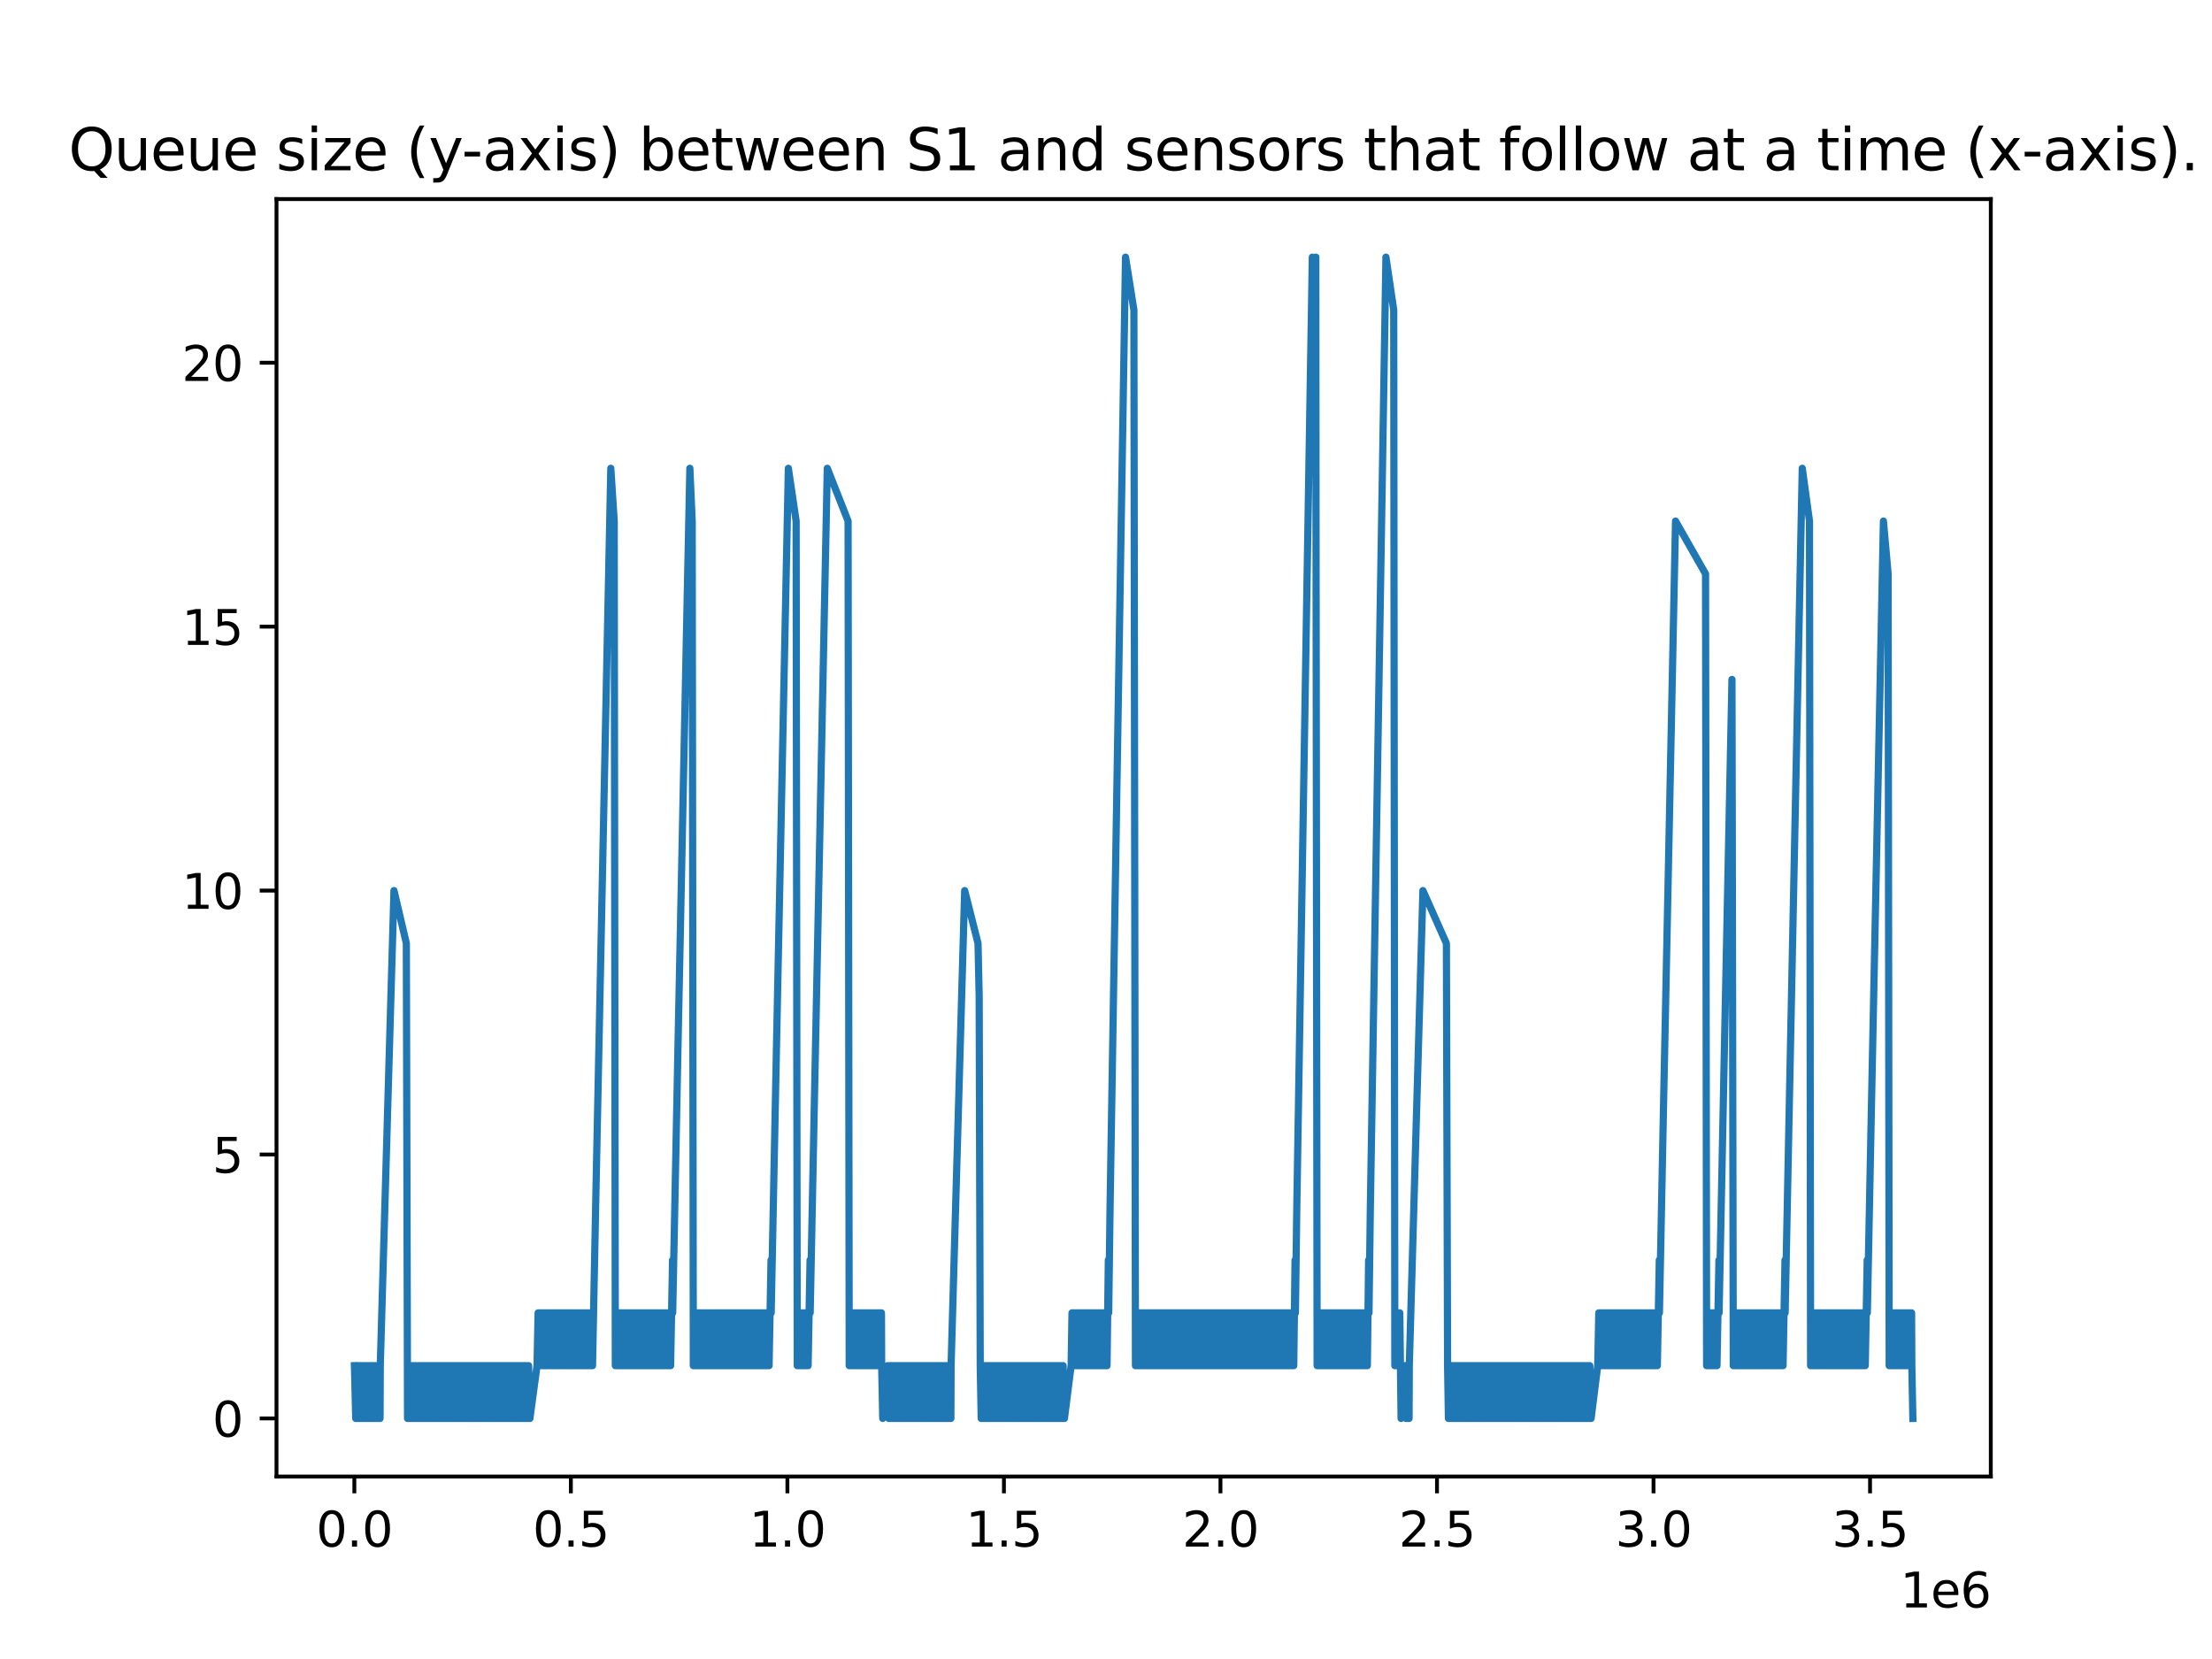 <?xml version="1.0" encoding="utf-8" standalone="no"?>
<!DOCTYPE svg PUBLIC "-//W3C//DTD SVG 1.1//EN"
  "http://www.w3.org/Graphics/SVG/1.1/DTD/svg11.dtd">
<svg xmlns:xlink="http://www.w3.org/1999/xlink" width="460.8pt" height="345.6pt" viewBox="0 0 460.8 345.6" xmlns="http://www.w3.org/2000/svg" version="1.1">
 <defs>
  <style type="text/css">*{stroke-linejoin: round; stroke-linecap: butt}</style>
 </defs>
 <g id="figure_1">
  <g id="patch_1">
   <path d="M 0 345.6 
L 460.8 345.6 
L 460.8 0 
L 0 0 
z
" style="fill: #ffffff"/>
  </g>
  <g id="axes_1">
   <g id="patch_2">
    <path d="M 57.6 307.584 
L 414.72 307.584 
L 414.72 41.472 
L 57.6 41.472 
z
" style="fill: #ffffff"/>
   </g>
   <g id="matplotlib.axis_1">
    <g id="xtick_1">
     <g id="line2d_1">
      <defs>
       <path id="md2b2a0dd90" d="M 0 0 
L 0 3.5 
" style="stroke: #000000; stroke-width: 0.8"/>
      </defs>
      <g>
       <use xlink:href="#md2b2a0dd90" x="73.817" y="307.584" style="stroke: #000000; stroke-width: 0.8"/>
      </g>
     </g>
     <g id="text_1">
      <!-- 0.0 -->
      <g transform="translate(65.866 322.182) scale(0.1 -0.1)">
       <defs>
        <path id="DejaVuSans-30" d="M 2034 4250 
Q 1547 4250 1301 3770 
Q 1056 3291 1056 2328 
Q 1056 1369 1301 889 
Q 1547 409 2034 409 
Q 2525 409 2770 889 
Q 3016 1369 3016 2328 
Q 3016 3291 2770 3770 
Q 2525 4250 2034 4250 
z
M 2034 4750 
Q 2819 4750 3233 4129 
Q 3647 3509 3647 2328 
Q 3647 1150 3233 529 
Q 2819 -91 2034 -91 
Q 1250 -91 836 529 
Q 422 1150 422 2328 
Q 422 3509 836 4129 
Q 1250 4750 2034 4750 
z
" transform="scale(0.016)"/>
        <path id="DejaVuSans-2e" d="M 684 794 
L 1344 794 
L 1344 0 
L 684 0 
L 684 794 
z
" transform="scale(0.016)"/>
       </defs>
       <use xlink:href="#DejaVuSans-30"/>
       <use xlink:href="#DejaVuSans-2e" x="63.623"/>
       <use xlink:href="#DejaVuSans-30" x="95.41"/>
      </g>
     </g>
    </g>
    <g id="xtick_2">
     <g id="line2d_2">
      <g>
       <use xlink:href="#md2b2a0dd90" x="118.924" y="307.584" style="stroke: #000000; stroke-width: 0.8"/>
      </g>
     </g>
     <g id="text_2">
      <!-- 0.5 -->
      <g transform="translate(110.973 322.182) scale(0.1 -0.1)">
       <defs>
        <path id="DejaVuSans-35" d="M 691 4666 
L 3169 4666 
L 3169 4134 
L 1269 4134 
L 1269 2991 
Q 1406 3038 1543 3061 
Q 1681 3084 1819 3084 
Q 2600 3084 3056 2656 
Q 3513 2228 3513 1497 
Q 3513 744 3044 326 
Q 2575 -91 1722 -91 
Q 1428 -91 1123 -41 
Q 819 9 494 109 
L 494 744 
Q 775 591 1075 516 
Q 1375 441 1709 441 
Q 2250 441 2565 725 
Q 2881 1009 2881 1497 
Q 2881 1984 2565 2268 
Q 2250 2553 1709 2553 
Q 1456 2553 1204 2497 
Q 953 2441 691 2322 
L 691 4666 
z
" transform="scale(0.016)"/>
       </defs>
       <use xlink:href="#DejaVuSans-30"/>
       <use xlink:href="#DejaVuSans-2e" x="63.623"/>
       <use xlink:href="#DejaVuSans-35" x="95.41"/>
      </g>
     </g>
    </g>
    <g id="xtick_3">
     <g id="line2d_3">
      <g>
       <use xlink:href="#md2b2a0dd90" x="164.031" y="307.584" style="stroke: #000000; stroke-width: 0.8"/>
      </g>
     </g>
     <g id="text_3">
      <!-- 1.0 -->
      <g transform="translate(156.079 322.182) scale(0.1 -0.1)">
       <defs>
        <path id="DejaVuSans-31" d="M 794 531 
L 1825 531 
L 1825 4091 
L 703 3866 
L 703 4441 
L 1819 4666 
L 2450 4666 
L 2450 531 
L 3481 531 
L 3481 0 
L 794 0 
L 794 531 
z
" transform="scale(0.016)"/>
       </defs>
       <use xlink:href="#DejaVuSans-31"/>
       <use xlink:href="#DejaVuSans-2e" x="63.623"/>
       <use xlink:href="#DejaVuSans-30" x="95.41"/>
      </g>
     </g>
    </g>
    <g id="xtick_4">
     <g id="line2d_4">
      <g>
       <use xlink:href="#md2b2a0dd90" x="209.138" y="307.584" style="stroke: #000000; stroke-width: 0.8"/>
      </g>
     </g>
     <g id="text_4">
      <!-- 1.5 -->
      <g transform="translate(201.186 322.182) scale(0.1 -0.1)">
       <use xlink:href="#DejaVuSans-31"/>
       <use xlink:href="#DejaVuSans-2e" x="63.623"/>
       <use xlink:href="#DejaVuSans-35" x="95.41"/>
      </g>
     </g>
    </g>
    <g id="xtick_5">
     <g id="line2d_5">
      <g>
       <use xlink:href="#md2b2a0dd90" x="254.245" y="307.584" style="stroke: #000000; stroke-width: 0.8"/>
      </g>
     </g>
     <g id="text_5">
      <!-- 2.0 -->
      <g transform="translate(246.293 322.182) scale(0.1 -0.1)">
       <defs>
        <path id="DejaVuSans-32" d="M 1228 531 
L 3431 531 
L 3431 0 
L 469 0 
L 469 531 
Q 828 903 1448 1529 
Q 2069 2156 2228 2338 
Q 2531 2678 2651 2914 
Q 2772 3150 2772 3378 
Q 2772 3750 2511 3984 
Q 2250 4219 1831 4219 
Q 1534 4219 1204 4116 
Q 875 4013 500 3803 
L 500 4441 
Q 881 4594 1212 4672 
Q 1544 4750 1819 4750 
Q 2544 4750 2975 4387 
Q 3406 4025 3406 3419 
Q 3406 3131 3298 2873 
Q 3191 2616 2906 2266 
Q 2828 2175 2409 1742 
Q 1991 1309 1228 531 
z
" transform="scale(0.016)"/>
       </defs>
       <use xlink:href="#DejaVuSans-32"/>
       <use xlink:href="#DejaVuSans-2e" x="63.623"/>
       <use xlink:href="#DejaVuSans-30" x="95.41"/>
      </g>
     </g>
    </g>
    <g id="xtick_6">
     <g id="line2d_6">
      <g>
       <use xlink:href="#md2b2a0dd90" x="299.351" y="307.584" style="stroke: #000000; stroke-width: 0.8"/>
      </g>
     </g>
     <g id="text_6">
      <!-- 2.5 -->
      <g transform="translate(291.4 322.182) scale(0.1 -0.1)">
       <use xlink:href="#DejaVuSans-32"/>
       <use xlink:href="#DejaVuSans-2e" x="63.623"/>
       <use xlink:href="#DejaVuSans-35" x="95.41"/>
      </g>
     </g>
    </g>
    <g id="xtick_7">
     <g id="line2d_7">
      <g>
       <use xlink:href="#md2b2a0dd90" x="344.458" y="307.584" style="stroke: #000000; stroke-width: 0.8"/>
      </g>
     </g>
     <g id="text_7">
      <!-- 3.0 -->
      <g transform="translate(336.507 322.182) scale(0.1 -0.1)">
       <defs>
        <path id="DejaVuSans-33" d="M 2597 2516 
Q 3050 2419 3304 2112 
Q 3559 1806 3559 1356 
Q 3559 666 3084 287 
Q 2609 -91 1734 -91 
Q 1441 -91 1130 -33 
Q 819 25 488 141 
L 488 750 
Q 750 597 1062 519 
Q 1375 441 1716 441 
Q 2309 441 2620 675 
Q 2931 909 2931 1356 
Q 2931 1769 2642 2001 
Q 2353 2234 1838 2234 
L 1294 2234 
L 1294 2753 
L 1863 2753 
Q 2328 2753 2575 2939 
Q 2822 3125 2822 3475 
Q 2822 3834 2567 4026 
Q 2313 4219 1838 4219 
Q 1578 4219 1281 4162 
Q 984 4106 628 3988 
L 628 4550 
Q 988 4650 1302 4700 
Q 1616 4750 1894 4750 
Q 2613 4750 3031 4423 
Q 3450 4097 3450 3541 
Q 3450 3153 3228 2886 
Q 3006 2619 2597 2516 
z
" transform="scale(0.016)"/>
       </defs>
       <use xlink:href="#DejaVuSans-33"/>
       <use xlink:href="#DejaVuSans-2e" x="63.623"/>
       <use xlink:href="#DejaVuSans-30" x="95.41"/>
      </g>
     </g>
    </g>
    <g id="xtick_8">
     <g id="line2d_8">
      <g>
       <use xlink:href="#md2b2a0dd90" x="389.565" y="307.584" style="stroke: #000000; stroke-width: 0.8"/>
      </g>
     </g>
     <g id="text_8">
      <!-- 3.5 -->
      <g transform="translate(381.614 322.182) scale(0.1 -0.1)">
       <use xlink:href="#DejaVuSans-33"/>
       <use xlink:href="#DejaVuSans-2e" x="63.623"/>
       <use xlink:href="#DejaVuSans-35" x="95.41"/>
      </g>
     </g>
    </g>
    <g id="text_9">
     <!-- 1e6 -->
     <g transform="translate(395.842 334.861) scale(0.1 -0.1)">
      <defs>
       <path id="DejaVuSans-65" d="M 3597 1894 
L 3597 1613 
L 953 1613 
Q 991 1019 1311 708 
Q 1631 397 2203 397 
Q 2534 397 2845 478 
Q 3156 559 3463 722 
L 3463 178 
Q 3153 47 2828 -22 
Q 2503 -91 2169 -91 
Q 1331 -91 842 396 
Q 353 884 353 1716 
Q 353 2575 817 3079 
Q 1281 3584 2069 3584 
Q 2775 3584 3186 3129 
Q 3597 2675 3597 1894 
z
M 3022 2063 
Q 3016 2534 2758 2815 
Q 2500 3097 2075 3097 
Q 1594 3097 1305 2825 
Q 1016 2553 972 2059 
L 3022 2063 
z
" transform="scale(0.016)"/>
       <path id="DejaVuSans-36" d="M 2113 2584 
Q 1688 2584 1439 2293 
Q 1191 2003 1191 1497 
Q 1191 994 1439 701 
Q 1688 409 2113 409 
Q 2538 409 2786 701 
Q 3034 994 3034 1497 
Q 3034 2003 2786 2293 
Q 2538 2584 2113 2584 
z
M 3366 4563 
L 3366 3988 
Q 3128 4100 2886 4159 
Q 2644 4219 2406 4219 
Q 1781 4219 1451 3797 
Q 1122 3375 1075 2522 
Q 1259 2794 1537 2939 
Q 1816 3084 2150 3084 
Q 2853 3084 3261 2657 
Q 3669 2231 3669 1497 
Q 3669 778 3244 343 
Q 2819 -91 2113 -91 
Q 1303 -91 875 529 
Q 447 1150 447 2328 
Q 447 3434 972 4092 
Q 1497 4750 2381 4750 
Q 2619 4750 2861 4703 
Q 3103 4656 3366 4563 
z
" transform="scale(0.016)"/>
      </defs>
      <use xlink:href="#DejaVuSans-31"/>
      <use xlink:href="#DejaVuSans-65" x="63.623"/>
      <use xlink:href="#DejaVuSans-36" x="125.146"/>
     </g>
    </g>
   </g>
   <g id="matplotlib.axis_2">
    <g id="ytick_1">
     <g id="line2d_9">
      <defs>
       <path id="m5fa56cf747" d="M 0 0 
L -3.5 0 
" style="stroke: #000000; stroke-width: 0.8"/>
      </defs>
      <g>
       <use xlink:href="#m5fa56cf747" x="57.6" y="295.488" style="stroke: #000000; stroke-width: 0.8"/>
      </g>
     </g>
     <g id="text_10">
      <!-- 0 -->
      <g transform="translate(44.237 299.287) scale(0.1 -0.1)">
       <use xlink:href="#DejaVuSans-30"/>
      </g>
     </g>
    </g>
    <g id="ytick_2">
     <g id="line2d_10">
      <g>
       <use xlink:href="#m5fa56cf747" x="57.6" y="240.506" style="stroke: #000000; stroke-width: 0.8"/>
      </g>
     </g>
     <g id="text_11">
      <!-- 5 -->
      <g transform="translate(44.237 244.305) scale(0.1 -0.1)">
       <use xlink:href="#DejaVuSans-35"/>
      </g>
     </g>
    </g>
    <g id="ytick_3">
     <g id="line2d_11">
      <g>
       <use xlink:href="#m5fa56cf747" x="57.6" y="185.524" style="stroke: #000000; stroke-width: 0.8"/>
      </g>
     </g>
     <g id="text_12">
      <!-- 10 -->
      <g transform="translate(37.875 189.324) scale(0.1 -0.1)">
       <use xlink:href="#DejaVuSans-31"/>
       <use xlink:href="#DejaVuSans-30" x="63.623"/>
      </g>
     </g>
    </g>
    <g id="ytick_4">
     <g id="line2d_12">
      <g>
       <use xlink:href="#m5fa56cf747" x="57.6" y="130.543" style="stroke: #000000; stroke-width: 0.8"/>
      </g>
     </g>
     <g id="text_13">
      <!-- 15 -->
      <g transform="translate(37.875 134.342) scale(0.1 -0.1)">
       <use xlink:href="#DejaVuSans-31"/>
       <use xlink:href="#DejaVuSans-35" x="63.623"/>
      </g>
     </g>
    </g>
    <g id="ytick_5">
     <g id="line2d_13">
      <g>
       <use xlink:href="#m5fa56cf747" x="57.6" y="75.561" style="stroke: #000000; stroke-width: 0.8"/>
      </g>
     </g>
     <g id="text_14">
      <!-- 20 -->
      <g transform="translate(37.875 79.36) scale(0.1 -0.1)">
       <use xlink:href="#DejaVuSans-32"/>
       <use xlink:href="#DejaVuSans-30" x="63.623"/>
      </g>
     </g>
    </g>
   </g>
   <g id="line2d_14">
    <path d="M 73.833 284.492 
L 74.103 295.488 
L 74.148 284.492 
L 74.418 295.488 
L 74.462 284.492 
L 74.732 295.488 
L 74.777 284.492 
L 75.047 295.488 
L 75.098 284.492 
L 75.368 295.488 
L 75.412 284.492 
L 75.683 295.488 
L 75.726 284.492 
L 75.996 295.488 
L 76.039 284.492 
L 76.31 295.488 
L 76.36 284.492 
L 76.63 295.488 
L 76.678 284.492 
L 76.949 295.488 
L 76.994 284.492 
L 77.264 295.488 
L 77.31 284.492 
L 77.581 295.488 
L 77.63 284.492 
L 77.9 295.488 
L 77.948 284.492 
L 78.219 295.488 
L 78.269 284.492 
L 78.539 295.488 
L 78.58 284.492 
L 78.85 295.488 
L 78.899 284.492 
L 79.169 295.488 
L 79.218 284.492 
L 82.072 185.524 
L 84.649 196.521 
L 84.897 295.488 
L 84.9 284.492 
L 85.171 295.488 
L 85.209 284.492 
L 85.478 295.488 
L 85.524 284.492 
L 85.794 295.488 
L 85.836 284.492 
L 86.106 295.488 
L 86.154 284.492 
L 86.424 295.488 
L 86.468 284.492 
L 86.739 295.488 
L 86.784 284.492 
L 87.054 295.488 
L 87.104 284.492 
L 87.374 295.488 
L 87.414 284.492 
L 87.685 295.488 
L 87.73 284.492 
L 88.001 295.488 
L 88.04 284.492 
L 88.309 295.488 
L 88.353 284.492 
L 88.623 295.488 
L 88.673 284.492 
L 88.944 295.488 
L 88.984 284.492 
L 89.254 295.488 
L 89.294 284.492 
L 89.565 295.488 
L 89.615 284.492 
L 89.885 295.488 
L 89.934 284.492 
L 90.205 295.488 
L 90.254 284.492 
L 90.525 295.488 
L 90.563 284.492 
L 90.833 295.488 
L 90.886 284.492 
L 91.156 295.488 
L 91.2 284.492 
L 91.47 295.488 
L 91.523 284.492 
L 91.793 295.488 
L 91.837 284.492 
L 92.107 295.488 
L 92.149 284.492 
L 92.419 295.488 
L 92.459 284.492 
L 92.73 295.488 
L 92.773 284.492 
L 93.044 295.488 
L 93.088 284.492 
L 93.359 295.488 
L 93.398 284.492 
L 93.669 295.488 
L 93.713 284.492 
L 93.984 295.488 
L 94.032 284.492 
L 94.302 295.488 
L 94.35 284.492 
L 94.621 295.488 
L 94.663 284.492 
L 94.934 295.488 
L 94.978 284.492 
L 95.248 295.488 
L 95.293 284.492 
L 95.562 295.488 
L 95.611 284.492 
L 95.881 295.488 
L 95.924 284.492 
L 96.194 295.488 
L 96.242 284.492 
L 96.512 295.488 
L 96.561 284.492 
L 96.832 295.488 
L 96.871 284.492 
L 97.142 295.488 
L 97.185 284.492 
L 97.455 295.488 
L 97.499 284.492 
L 97.77 295.488 
L 97.808 284.492 
L 98.079 295.488 
L 98.13 284.492 
L 98.401 295.488 
L 98.438 284.492 
L 98.708 295.488 
L 98.761 284.492 
L 99.031 295.488 
L 99.084 284.492 
L 99.353 295.488 
L 99.404 284.492 
L 99.674 295.488 
L 99.725 284.492 
L 99.996 295.488 
L 100.039 284.492 
L 100.31 295.488 
L 100.355 284.492 
L 100.625 295.488 
L 100.675 284.492 
L 100.946 295.488 
L 100.992 284.492 
L 101.263 295.488 
L 101.306 284.492 
L 101.577 295.488 
L 101.617 284.492 
L 101.887 295.488 
L 101.932 284.492 
L 102.201 295.488 
L 102.247 284.492 
L 102.518 295.488 
L 102.561 284.492 
L 102.832 295.488 
L 102.878 284.492 
L 103.149 295.488 
L 103.194 284.492 
L 103.463 295.488 
L 103.51 284.492 
L 103.781 295.488 
L 103.826 284.492 
L 104.097 295.488 
L 104.145 284.492 
L 104.415 295.488 
L 104.46 284.492 
L 104.731 295.488 
L 104.771 284.492 
L 105.04 295.488 
L 105.088 284.492 
L 105.359 295.488 
L 105.406 284.492 
L 105.675 295.488 
L 105.719 284.492 
L 105.989 295.488 
L 106.026 284.492 
L 106.297 295.488 
L 106.345 284.492 
L 106.615 295.488 
L 106.657 284.492 
L 106.927 295.488 
L 106.972 284.492 
L 107.242 295.488 
L 107.291 284.492 
L 107.561 295.488 
L 107.605 284.492 
L 107.876 295.488 
L 107.924 284.492 
L 108.194 295.488 
L 108.236 284.492 
L 108.506 295.488 
L 108.548 284.492 
L 108.818 295.488 
L 108.858 284.492 
L 109.129 295.488 
L 109.173 284.492 
L 109.444 295.488 
L 109.486 284.492 
L 109.757 295.488 
L 109.801 284.492 
L 110.072 295.488 
L 110.119 284.492 
L 110.389 295.488 
L 111.872 284.492 
L 112.098 273.495 
L 112.142 284.492 
L 112.317 273.495 
L 112.368 284.492 
L 112.541 273.495 
L 112.588 284.492 
L 112.764 273.495 
L 112.811 284.492 
L 112.992 273.495 
L 113.035 284.492 
L 113.219 273.495 
L 113.262 284.492 
L 113.442 273.495 
L 113.489 284.492 
L 113.669 273.495 
L 113.713 284.492 
L 113.893 273.495 
L 113.94 284.492 
L 114.119 273.495 
L 114.164 284.492 
L 114.346 273.495 
L 114.388 284.492 
L 114.571 273.495 
L 114.616 284.492 
L 114.802 273.495 
L 114.841 284.492 
L 115.028 273.495 
L 115.072 284.492 
L 115.253 273.495 
L 115.299 284.492 
L 115.479 273.495 
L 115.524 284.492 
L 115.699 273.495 
L 115.749 284.492 
L 115.928 273.495 
L 115.97 284.492 
L 116.15 273.495 
L 116.198 284.492 
L 116.382 273.495 
L 116.421 284.492 
L 116.607 273.495 
L 116.653 284.492 
L 116.833 273.495 
L 116.877 284.492 
L 117.059 273.495 
L 117.103 284.492 
L 117.282 273.495 
L 117.329 284.492 
L 117.51 273.495 
L 117.552 284.492 
L 117.738 273.495 
L 117.779 284.492 
L 117.964 273.495 
L 118.009 284.492 
L 118.188 273.495 
L 118.235 284.492 
L 118.411 273.495 
L 118.459 284.492 
L 118.633 273.495 
L 118.682 284.492 
L 118.859 273.495 
L 118.903 284.492 
L 119.087 273.495 
L 119.13 284.492 
L 119.312 273.495 
L 119.358 284.492 
L 119.538 273.495 
L 119.582 284.492 
L 119.768 273.495 
L 119.808 284.492 
L 119.992 273.495 
L 120.038 284.492 
L 120.221 273.495 
L 120.263 284.492 
L 120.447 273.495 
L 120.492 284.492 
L 120.674 273.495 
L 120.717 284.492 
L 120.899 273.495 
L 120.944 284.492 
L 121.122 273.495 
L 121.169 284.492 
L 121.349 273.495 
L 121.392 284.492 
L 121.571 273.495 
L 121.62 284.492 
L 121.799 273.495 
L 121.842 284.492 
L 122.03 273.495 
L 122.07 284.492 
L 122.256 273.495 
L 122.301 284.492 
L 122.482 273.495 
L 122.526 284.492 
L 122.71 273.495 
L 122.753 284.492 
L 122.941 273.495 
L 122.98 284.492 
L 123.163 273.495 
L 123.211 284.492 
L 123.393 273.495 
L 123.434 284.492 
L 124.079 251.503 
L 127.242 97.553 
L 127.95 108.55 
L 128.183 284.492 
L 128.357 273.495 
L 128.408 284.492 
L 128.582 273.495 
L 128.628 284.492 
L 128.808 273.495 
L 128.853 284.492 
L 129.04 273.495 
L 129.079 284.492 
L 129.269 273.495 
L 129.311 284.492 
L 129.498 273.495 
L 129.54 284.492 
L 129.721 273.495 
L 129.769 284.492 
L 129.944 273.495 
L 129.992 284.492 
L 130.17 273.495 
L 130.214 284.492 
L 130.39 273.495 
L 130.44 284.492 
L 130.615 273.495 
L 130.661 284.492 
L 130.846 273.495 
L 130.886 284.492 
L 131.07 273.495 
L 131.117 284.492 
L 131.296 273.495 
L 131.34 284.492 
L 131.522 273.495 
L 131.567 284.492 
L 131.748 273.495 
L 131.792 284.492 
L 131.973 273.495 
L 132.019 284.492 
L 132.2 273.495 
L 132.243 284.492 
L 132.425 273.495 
L 132.471 284.492 
L 132.651 273.495 
L 132.695 284.492 
L 132.878 273.495 
L 132.922 284.492 
L 133.107 273.495 
L 133.148 284.492 
L 133.337 273.495 
L 133.377 284.492 
L 133.565 273.495 
L 133.607 284.492 
L 133.785 273.495 
L 133.836 284.492 
L 134.007 273.495 
L 134.056 284.492 
L 134.238 273.495 
L 134.278 284.492 
L 134.464 273.495 
L 134.509 284.492 
L 134.694 273.495 
L 134.735 284.492 
L 134.915 273.495 
L 134.963 284.492 
L 135.145 273.495 
L 135.185 284.492 
L 135.369 273.495 
L 135.415 284.492 
L 135.596 273.495 
L 135.64 284.492 
L 135.819 273.495 
L 135.866 284.492 
L 136.047 273.495 
L 136.09 284.492 
L 136.276 273.495 
L 136.317 284.492 
L 136.505 273.495 
L 136.547 284.492 
L 136.736 273.495 
L 136.776 284.492 
L 136.96 273.495 
L 137.006 284.492 
L 137.184 273.495 
L 137.23 284.492 
L 137.409 273.495 
L 137.455 284.492 
L 137.635 273.495 
L 137.68 284.492 
L 137.863 273.495 
L 137.905 284.492 
L 138.086 273.495 
L 138.133 284.492 
L 138.313 273.495 
L 138.356 284.492 
L 138.54 273.495 
L 138.583 284.492 
L 138.759 273.495 
L 138.811 284.492 
L 138.98 273.495 
L 139.03 284.492 
L 139.205 273.495 
L 139.249 284.492 
L 139.429 273.495 
L 139.476 284.492 
L 139.653 273.495 
L 139.7 284.492 
L 140.105 262.499 
L 140.133 273.495 
L 141.226 218.513 
L 143.71 97.553 
L 144.198 108.55 
L 144.43 284.492 
L 144.622 273.495 
L 144.67 284.492 
L 144.848 273.495 
L 144.893 284.492 
L 145.073 273.495 
L 145.119 284.492 
L 145.294 273.495 
L 145.342 284.492 
L 145.518 273.495 
L 145.564 284.492 
L 145.747 273.495 
L 145.789 284.492 
L 145.972 273.495 
L 146.018 284.492 
L 146.192 273.495 
L 146.243 284.492 
L 146.413 273.495 
L 146.463 284.492 
L 146.64 273.495 
L 146.684 284.492 
L 146.865 273.495 
L 146.91 284.492 
L 147.088 273.495 
L 147.136 284.492 
L 147.313 273.495 
L 147.359 284.492 
L 147.537 273.495 
L 147.583 284.492 
L 147.762 273.495 
L 147.808 284.492 
L 147.986 273.495 
L 148.033 284.492 
L 148.211 273.495 
L 148.256 284.492 
L 148.433 273.495 
L 148.481 284.492 
L 148.663 273.495 
L 148.704 284.492 
L 148.892 273.495 
L 148.934 284.492 
L 149.117 273.495 
L 149.162 284.492 
L 149.341 273.495 
L 149.387 284.492 
L 149.568 273.495 
L 149.611 284.492 
L 149.798 273.495 
L 149.839 284.492 
L 150.023 273.495 
L 150.069 284.492 
L 150.249 273.495 
L 150.293 284.492 
L 150.477 273.495 
L 150.52 284.492 
L 150.703 273.495 
L 150.748 284.492 
L 150.932 273.495 
L 150.974 284.492 
L 151.153 273.495 
L 151.203 284.492 
L 151.375 273.495 
L 151.423 284.492 
L 151.604 273.495 
L 151.645 284.492 
L 151.824 273.495 
L 151.874 284.492 
L 152.05 273.495 
L 152.095 284.492 
L 152.268 273.495 
L 152.32 284.492 
L 152.488 273.495 
L 152.539 284.492 
L 152.712 273.495 
L 152.759 284.492 
L 152.94 273.495 
L 152.983 284.492 
L 153.163 273.495 
L 153.21 284.492 
L 153.389 273.495 
L 153.433 284.492 
L 153.617 273.495 
L 153.659 284.492 
L 153.846 273.495 
L 153.887 284.492 
L 154.071 273.495 
L 154.117 284.492 
L 154.292 273.495 
L 154.342 284.492 
L 154.52 273.495 
L 154.563 284.492 
L 154.748 273.495 
L 154.79 284.492 
L 154.974 273.495 
L 155.019 284.492 
L 155.196 273.495 
L 155.244 284.492 
L 155.421 273.495 
L 155.466 284.492 
L 155.653 273.495 
L 155.692 284.492 
L 155.876 273.495 
L 155.924 284.492 
L 156.107 273.495 
L 156.146 284.492 
L 156.332 273.495 
L 156.377 284.492 
L 156.554 273.495 
L 156.603 284.492 
L 156.782 273.495 
L 156.825 284.492 
L 157.01 273.495 
L 157.053 284.492 
L 157.239 273.495 
L 157.28 284.492 
L 157.461 273.495 
L 157.509 284.492 
L 157.685 273.495 
L 157.731 284.492 
L 157.91 273.495 
L 157.955 284.492 
L 158.137 273.495 
L 158.181 284.492 
L 158.364 273.495 
L 158.407 284.492 
L 158.587 273.495 
L 158.634 284.492 
L 158.815 273.495 
L 158.857 284.492 
L 159.038 273.495 
L 159.086 284.492 
L 159.264 273.495 
L 159.308 284.492 
L 159.491 273.495 
L 159.535 284.492 
L 159.716 273.495 
L 159.76 284.492 
L 159.943 273.495 
L 159.986 284.492 
L 160.172 273.495 
L 160.214 284.492 
L 160.622 262.499 
L 160.649 273.495 
L 161.745 218.513 
L 164.23 97.553 
L 165.849 108.55 
L 166.082 284.492 
L 166.275 273.495 
L 166.321 284.492 
L 166.496 273.495 
L 166.545 284.492 
L 166.72 273.495 
L 166.766 284.492 
L 166.944 273.495 
L 166.991 284.492 
L 167.171 273.495 
L 167.214 284.492 
L 167.396 273.495 
L 167.442 284.492 
L 167.624 273.495 
L 167.667 284.492 
L 167.851 273.495 
L 167.895 284.492 
L 168.075 273.495 
L 168.121 284.492 
L 168.296 273.495 
L 168.346 284.492 
L 168.749 262.499 
L 168.774 273.495 
L 169.65 229.51 
L 172.339 97.553 
L 176.672 108.55 
L 176.905 284.492 
L 177.071 273.495 
L 177.109 284.492 
L 177.301 273.495 
L 177.34 284.492 
L 177.526 273.495 
L 177.57 284.492 
L 177.758 273.495 
L 177.797 284.492 
L 177.982 273.495 
L 178.029 284.492 
L 178.209 273.495 
L 178.251 284.492 
L 178.435 273.495 
L 178.48 284.492 
L 178.661 273.495 
L 178.705 284.492 
L 178.888 273.495 
L 178.931 284.492 
L 179.117 273.495 
L 179.159 284.492 
L 179.343 273.495 
L 179.387 284.492 
L 179.57 273.495 
L 179.614 284.492 
L 179.791 273.495 
L 179.841 284.492 
L 180.022 273.495 
L 180.062 284.492 
L 180.242 273.495 
L 180.293 284.492 
L 180.47 273.495 
L 180.513 284.492 
L 180.693 273.495 
L 180.74 284.492 
L 180.915 273.495 
L 180.963 284.492 
L 181.14 273.495 
L 181.186 284.492 
L 181.366 273.495 
L 181.411 284.492 
L 181.591 273.495 
L 181.636 284.492 
L 181.818 273.495 
L 181.862 284.492 
L 182.041 273.495 
L 182.087 284.492 
L 182.269 273.495 
L 182.312 284.492 
L 182.497 273.495 
L 182.538 284.492 
L 182.721 273.495 
L 182.768 284.492 
L 182.948 273.495 
L 182.992 284.492 
L 183.172 273.495 
L 183.219 284.492 
L 183.395 273.495 
L 183.442 284.492 
L 183.622 273.495 
L 183.666 284.492 
L 183.892 295.488 
L 184.876 284.492 
L 185.146 295.488 
L 185.186 284.492 
L 185.457 295.488 
L 185.505 284.492 
L 185.776 295.488 
L 185.821 284.492 
L 186.091 295.488 
L 186.133 284.492 
L 186.404 295.488 
L 186.451 284.492 
L 186.722 295.488 
L 186.769 284.492 
L 187.04 295.488 
L 187.081 284.492 
L 187.351 295.488 
L 187.389 284.492 
L 187.659 295.488 
L 187.701 284.492 
L 187.972 295.488 
L 188.018 284.492 
L 188.289 295.488 
L 188.337 284.492 
L 188.607 295.488 
L 188.651 284.492 
L 188.922 295.488 
L 188.977 284.492 
L 189.248 295.488 
L 189.294 284.492 
L 189.565 295.488 
L 189.605 284.492 
L 189.875 295.488 
L 189.925 284.492 
L 190.195 295.488 
L 190.236 284.492 
L 190.507 295.488 
L 190.556 284.492 
L 190.826 295.488 
L 190.868 284.492 
L 191.138 295.488 
L 191.185 284.492 
L 191.456 295.488 
L 191.503 284.492 
L 191.774 295.488 
L 191.823 284.492 
L 192.094 295.488 
L 192.143 284.492 
L 192.413 295.488 
L 192.457 284.492 
L 192.728 295.488 
L 192.771 284.492 
L 193.041 295.488 
L 193.085 284.492 
L 193.356 295.488 
L 193.393 284.492 
L 193.663 295.488 
L 193.703 284.492 
L 193.974 295.488 
L 194.014 284.492 
L 194.283 295.488 
L 194.335 284.492 
L 194.605 295.488 
L 194.654 284.492 
L 194.924 295.488 
L 194.968 284.492 
L 195.239 295.488 
L 195.285 284.492 
L 195.555 295.488 
L 195.609 284.492 
L 195.879 295.488 
L 195.927 284.492 
L 196.198 295.488 
L 196.238 284.492 
L 196.509 295.488 
L 196.549 284.492 
L 196.819 295.488 
L 196.864 284.492 
L 197.135 295.488 
L 197.177 284.492 
L 197.448 295.488 
L 197.498 284.492 
L 197.768 295.488 
L 197.814 284.492 
L 198.084 295.488 
L 198.127 284.492 
L 200.961 185.524 
L 203.74 196.521 
L 203.98 207.517 
L 204.2 284.492 
L 204.402 295.488 
L 204.439 284.492 
L 204.708 295.488 
L 204.759 284.492 
L 205.03 295.488 
L 205.077 284.492 
L 205.347 295.488 
L 205.389 284.492 
L 205.659 295.488 
L 205.699 284.492 
L 205.97 295.488 
L 206.02 284.492 
L 206.291 295.488 
L 206.329 284.492 
L 206.599 295.488 
L 206.646 284.492 
L 206.917 295.488 
L 206.962 284.492 
L 207.233 295.488 
L 207.28 284.492 
L 207.55 295.488 
L 207.601 284.492 
L 207.87 295.488 
L 207.908 284.492 
L 208.179 295.488 
L 208.216 284.492 
L 208.486 295.488 
L 208.534 284.492 
L 208.804 295.488 
L 208.847 284.492 
L 209.118 295.488 
L 209.158 284.492 
L 209.428 295.488 
L 209.466 284.492 
L 209.736 295.488 
L 209.783 284.492 
L 210.054 295.488 
L 210.109 284.492 
L 210.379 295.488 
L 210.416 284.492 
L 210.687 295.488 
L 210.736 284.492 
L 211.007 295.488 
L 211.049 284.492 
L 211.32 295.488 
L 211.36 284.492 
L 211.63 295.488 
L 211.672 284.492 
L 211.942 295.488 
L 211.99 284.492 
L 212.26 295.488 
L 212.306 284.492 
L 212.576 295.488 
L 212.62 284.492 
L 212.89 295.488 
L 212.941 284.492 
L 213.211 295.488 
L 213.259 284.492 
L 213.529 295.488 
L 213.578 284.492 
L 213.849 295.488 
L 213.898 284.492 
L 214.168 295.488 
L 214.213 284.492 
L 214.484 295.488 
L 214.529 284.492 
L 214.8 295.488 
L 214.854 284.492 
L 215.124 295.488 
L 215.161 284.492 
L 215.431 295.488 
L 215.482 284.492 
L 215.752 295.488 
L 215.796 284.492 
L 216.065 295.488 
L 216.11 284.492 
L 216.381 295.488 
L 216.425 284.492 
L 216.696 295.488 
L 216.739 284.492 
L 217.01 295.488 
L 217.056 284.492 
L 217.327 295.488 
L 217.376 284.492 
L 217.647 295.488 
L 217.696 284.492 
L 217.965 295.488 
L 218.013 284.492 
L 218.284 295.488 
L 218.322 284.492 
L 218.592 295.488 
L 218.643 284.492 
L 218.913 295.488 
L 218.952 284.492 
L 219.223 295.488 
L 219.27 284.492 
L 219.54 295.488 
L 219.577 284.492 
L 219.848 295.488 
L 219.892 284.492 
L 220.163 295.488 
L 220.203 284.492 
L 220.474 295.488 
L 220.514 284.492 
L 220.784 295.488 
L 220.838 284.492 
L 221.108 295.488 
L 221.15 284.492 
L 221.42 295.488 
L 221.469 284.492 
L 221.74 295.488 
L 223.137 284.492 
L 223.318 273.495 
L 223.407 284.492 
L 223.496 273.495 
L 223.588 284.492 
L 223.677 273.495 
L 223.767 284.492 
L 223.86 273.495 
L 223.947 284.492 
L 224.037 273.495 
L 224.13 284.492 
L 224.217 273.495 
L 224.307 284.492 
L 224.397 273.495 
L 224.488 284.492 
L 224.578 273.495 
L 224.667 284.492 
L 224.757 273.495 
L 224.849 284.492 
L 224.941 273.495 
L 225.027 284.492 
L 225.122 273.495 
L 225.211 284.492 
L 225.301 273.495 
L 225.393 284.492 
L 225.484 273.495 
L 225.572 284.492 
L 225.661 273.495 
L 225.754 284.492 
L 225.84 273.495 
L 225.931 284.492 
L 226.021 273.495 
L 226.111 284.492 
L 226.204 273.495 
L 226.292 284.492 
L 226.382 273.495 
L 226.474 284.492 
L 226.56 273.495 
L 226.653 284.492 
L 226.744 273.495 
L 226.831 284.492 
L 226.925 273.495 
L 227.015 284.492 
L 227.107 273.495 
L 227.196 284.492 
L 227.282 273.495 
L 227.376 284.492 
L 227.462 273.495 
L 227.552 284.492 
L 227.642 273.495 
L 227.732 284.492 
L 227.818 273.495 
L 227.913 284.492 
L 227.998 273.495 
L 228.089 284.492 
L 228.18 273.495 
L 228.269 284.492 
L 228.364 273.495 
L 228.451 284.492 
L 228.547 273.495 
L 228.634 284.492 
L 228.725 273.495 
L 228.818 284.492 
L 228.906 273.495 
L 228.995 284.492 
L 229.086 273.495 
L 229.176 284.492 
L 229.265 273.495 
L 229.357 284.492 
L 229.448 273.495 
L 229.536 284.492 
L 229.624 273.495 
L 229.718 284.492 
L 229.806 273.495 
L 229.894 284.492 
L 229.986 273.495 
L 230.076 284.492 
L 230.168 273.495 
L 230.257 284.492 
L 230.345 273.495 
L 230.438 284.492 
L 230.528 273.495 
L 230.615 284.492 
L 230.885 262.499 
L 230.961 273.495 
L 231.247 251.503 
L 234.467 53.568 
L 236.212 64.564 
L 236.535 284.492 
L 236.624 273.495 
L 236.715 284.492 
L 236.803 273.495 
L 236.895 284.492 
L 236.984 273.495 
L 237.073 284.492 
L 237.162 273.495 
L 237.254 284.492 
L 237.34 273.495 
L 237.432 284.492 
L 237.515 273.495 
L 237.609 284.492 
L 237.697 273.495 
L 237.785 284.492 
L 237.879 273.495 
L 237.967 284.492 
L 238.056 273.495 
L 238.15 284.492 
L 238.237 273.495 
L 238.326 284.492 
L 238.418 273.495 
L 238.508 284.492 
L 238.594 273.495 
L 238.688 284.492 
L 238.772 273.495 
L 238.863 284.492 
L 238.95 273.495 
L 239.043 284.492 
L 239.13 273.495 
L 239.22 284.492 
L 239.31 273.495 
L 239.401 284.492 
L 239.495 273.495 
L 239.58 284.492 
L 239.675 273.495 
L 239.765 284.492 
L 239.854 273.495 
L 239.946 284.492 
L 240.032 273.495 
L 240.124 284.492 
L 240.211 273.495 
L 240.302 284.492 
L 240.387 273.495 
L 240.482 284.492 
L 240.566 273.495 
L 240.658 284.492 
L 240.752 273.495 
L 240.837 284.492 
L 240.935 273.495 
L 241.022 284.492 
L 241.116 273.495 
L 241.206 284.492 
L 241.297 273.495 
L 241.387 284.492 
L 241.477 273.495 
L 241.567 284.492 
L 241.659 273.495 
L 241.747 284.492 
L 241.842 273.495 
L 241.93 284.492 
L 242.022 273.495 
L 242.113 284.492 
L 242.199 273.495 
L 242.292 284.492 
L 242.38 273.495 
L 242.47 284.492 
L 242.562 273.495 
L 242.65 284.492 
L 242.743 273.495 
L 242.833 284.492 
L 242.923 273.495 
L 243.014 284.492 
L 243.107 273.495 
L 243.194 284.492 
L 243.284 273.495 
L 243.378 284.492 
L 243.465 273.495 
L 243.554 284.492 
L 243.647 273.495 
L 243.736 284.492 
L 243.827 273.495 
L 243.918 284.492 
L 244.01 273.495 
L 244.097 284.492 
L 244.193 273.495 
L 244.281 284.492 
L 244.376 273.495 
L 244.464 284.492 
L 244.555 273.495 
L 244.647 284.492 
L 244.738 273.495 
L 244.825 284.492 
L 244.916 273.495 
L 245.009 284.492 
L 245.093 273.495 
L 245.186 284.492 
L 245.27 273.495 
L 245.364 284.492 
L 245.451 273.495 
L 245.54 284.492 
L 245.635 273.495 
L 245.721 284.492 
L 245.816 273.495 
L 245.904 284.492 
L 245.998 273.495 
L 246.086 284.492 
L 246.175 273.495 
L 246.269 284.492 
L 246.352 273.495 
L 246.446 284.492 
L 246.53 273.495 
L 246.623 284.492 
L 246.709 273.495 
L 246.799 284.492 
L 246.89 273.495 
L 246.98 284.492 
L 247.069 273.495 
L 247.159 284.492 
L 247.247 273.495 
L 247.34 284.492 
L 247.427 273.495 
L 247.517 284.492 
L 247.605 273.495 
L 247.698 284.492 
L 247.783 273.495 
L 247.876 284.492 
L 247.964 273.495 
L 248.052 284.492 
L 248.147 273.495 
L 248.235 284.492 
L 248.33 273.495 
L 248.417 284.492 
L 248.513 273.495 
L 248.601 284.492 
L 248.693 273.495 
L 248.783 284.492 
L 248.874 273.495 
L 248.964 284.492 
L 249.053 273.495 
L 249.144 284.492 
L 249.235 273.495 
L 249.324 284.492 
L 249.416 273.495 
L 249.505 284.492 
L 249.598 273.495 
L 249.686 284.492 
L 249.777 273.495 
L 249.868 284.492 
L 249.957 273.495 
L 250.047 284.492 
L 250.143 273.495 
L 250.227 284.492 
L 250.321 273.495 
L 250.412 284.492 
L 250.499 273.495 
L 250.592 284.492 
L 250.684 273.495 
L 250.77 284.492 
L 250.864 273.495 
L 250.955 284.492 
L 251.049 273.495 
L 251.135 284.492 
L 251.227 273.495 
L 251.32 284.492 
L 251.404 273.495 
L 251.498 284.492 
L 251.582 273.495 
L 251.674 284.492 
L 251.763 273.495 
L 251.853 284.492 
L 251.945 273.495 
L 252.034 284.492 
L 252.128 273.495 
L 252.216 284.492 
L 252.311 273.495 
L 252.398 284.492 
L 252.49 273.495 
L 252.582 284.492 
L 252.67 273.495 
L 252.761 284.492 
L 252.854 273.495 
L 252.94 284.492 
L 253.039 273.495 
L 253.125 284.492 
L 253.218 273.495 
L 253.31 284.492 
L 253.396 273.495 
L 253.489 284.492 
L 253.577 273.495 
L 253.666 284.492 
L 253.757 273.495 
L 253.847 284.492 
L 253.934 273.495 
L 254.027 284.492 
L 254.112 273.495 
L 254.204 284.492 
L 254.293 273.495 
L 254.383 284.492 
L 254.474 273.495 
L 254.564 284.492 
L 254.655 273.495 
L 254.744 284.492 
L 254.835 273.495 
L 254.925 284.492 
L 255.011 273.495 
L 255.104 284.492 
L 255.187 273.495 
L 255.281 284.492 
L 255.371 273.495 
L 255.457 284.492 
L 255.552 273.495 
L 255.64 284.492 
L 255.733 273.495 
L 255.823 284.492 
L 255.908 273.495 
L 256.004 284.492 
L 256.093 273.495 
L 256.179 284.492 
L 256.274 273.495 
L 256.363 284.492 
L 256.45 273.495 
L 256.544 284.492 
L 256.629 273.495 
L 256.719 284.492 
L 256.807 273.495 
L 256.899 284.492 
L 256.989 273.495 
L 257.077 284.492 
L 257.166 273.495 
L 257.26 284.492 
L 257.346 273.495 
L 257.436 284.492 
L 257.527 273.495 
L 257.617 284.492 
L 257.705 273.495 
L 257.797 284.492 
L 257.886 273.495 
L 257.976 284.492 
L 258.063 273.495 
L 258.156 284.492 
L 258.243 273.495 
L 258.333 284.492 
L 258.428 273.495 
L 258.514 284.492 
L 258.606 273.495 
L 258.698 284.492 
L 258.789 273.495 
L 258.876 284.492 
L 258.968 273.495 
L 259.059 284.492 
L 259.147 273.495 
L 259.238 284.492 
L 259.33 273.495 
L 259.418 284.492 
L 259.509 273.495 
L 259.6 284.492 
L 259.693 273.495 
L 259.779 284.492 
L 259.873 273.495 
L 259.963 284.492 
L 260.059 273.495 
L 260.144 284.492 
L 260.241 273.495 
L 260.329 284.492 
L 260.423 273.495 
L 260.511 284.492 
L 260.606 273.495 
L 260.693 284.492 
L 260.782 273.495 
L 260.876 284.492 
L 260.964 273.495 
L 261.053 284.492 
L 261.142 273.495 
L 261.234 284.492 
L 261.326 273.495 
L 261.412 284.492 
L 261.506 273.495 
L 261.596 284.492 
L 261.69 273.495 
L 261.777 284.492 
L 261.87 273.495 
L 261.961 284.492 
L 262.05 273.495 
L 262.139 284.492 
L 262.229 273.495 
L 262.321 284.492 
L 262.409 273.495 
L 262.499 284.492 
L 262.589 273.495 
L 262.68 284.492 
L 262.773 273.495 
L 262.86 284.492 
L 262.954 273.495 
L 263.044 284.492 
L 263.133 273.495 
L 263.225 284.492 
L 263.312 273.495 
L 263.404 284.492 
L 263.493 273.495 
L 263.583 284.492 
L 263.675 273.495 
L 263.763 284.492 
L 263.855 273.495 
L 263.944 284.492 
L 264.036 273.495 
L 264.125 284.492 
L 264.213 273.495 
L 264.307 284.492 
L 264.392 273.495 
L 264.484 284.492 
L 264.568 273.495 
L 264.662 284.492 
L 264.75 273.495 
L 264.838 284.492 
L 264.933 273.495 
L 265.021 284.492 
L 265.115 273.495 
L 265.204 284.492 
L 265.292 273.495 
L 265.385 284.492 
L 265.472 273.495 
L 265.562 284.492 
L 265.651 273.495 
L 265.742 284.492 
L 265.828 273.495 
L 265.922 284.492 
L 266.006 273.495 
L 266.098 284.492 
L 266.184 273.495 
L 266.276 284.492 
L 266.362 273.495 
L 266.455 284.492 
L 266.537 273.495 
L 266.633 284.492 
L 266.721 273.495 
L 266.808 284.492 
L 266.901 273.495 
L 266.992 284.492 
L 267.081 273.495 
L 267.171 284.492 
L 267.263 273.495 
L 267.352 284.492 
L 267.443 273.495 
L 267.533 284.492 
L 267.624 273.495 
L 267.714 284.492 
L 267.806 273.495 
L 267.895 284.492 
L 267.986 273.495 
L 268.075 284.492 
L 268.164 273.495 
L 268.257 284.492 
L 268.346 273.495 
L 268.433 284.492 
L 268.527 273.495 
L 268.616 284.492 
L 268.704 273.495 
L 268.798 284.492 
L 268.885 273.495 
L 268.974 284.492 
L 269.068 273.495 
L 269.156 284.492 
L 269.244 273.495 
L 269.337 284.492 
L 269.425 273.495 
L 269.514 284.492 
L 269.782 262.499 
L 269.857 273.495 
L 270.146 251.503 
L 273.381 53.568 
L 274.098 64.564 
L 274.108 53.568 
L 274.152 108.55 
L 274.379 284.492 
L 274.465 273.495 
L 274.557 284.492 
L 274.646 273.495 
L 274.736 284.492 
L 274.826 273.495 
L 274.915 284.492 
L 275.006 273.495 
L 275.097 284.492 
L 275.183 273.495 
L 275.276 284.492 
L 275.364 273.495 
L 275.454 284.492 
L 275.545 273.495 
L 275.634 284.492 
L 275.73 273.495 
L 275.815 284.492 
L 275.912 273.495 
L 276.001 284.492 
L 276.094 273.495 
L 276.183 284.492 
L 276.271 273.495 
L 276.365 284.492 
L 276.453 273.495 
L 276.542 284.492 
L 276.633 273.495 
L 276.722 284.492 
L 276.813 273.495 
L 276.903 284.492 
L 276.993 273.495 
L 277.083 284.492 
L 277.173 273.495 
L 277.264 284.492 
L 277.355 273.495 
L 277.443 284.492 
L 277.538 273.495 
L 277.625 284.492 
L 277.716 273.495 
L 277.808 284.492 
L 277.899 273.495 
L 277.985 284.492 
L 278.082 273.495 
L 278.168 284.492 
L 278.26 273.495 
L 278.352 284.492 
L 278.435 273.495 
L 278.53 284.492 
L 278.617 273.495 
L 278.706 284.492 
L 278.795 273.495 
L 278.887 284.492 
L 278.976 273.495 
L 279.064 284.492 
L 279.157 273.495 
L 279.246 284.492 
L 279.342 273.495 
L 279.428 284.492 
L 279.519 273.495 
L 279.613 284.492 
L 279.7 273.495 
L 279.79 284.492 
L 279.877 273.495 
L 279.97 284.492 
L 280.059 273.495 
L 280.147 284.492 
L 280.241 273.495 
L 280.329 284.492 
L 280.426 273.495 
L 280.511 284.492 
L 280.606 273.495 
L 280.697 284.492 
L 280.786 273.495 
L 280.877 284.492 
L 280.969 273.495 
L 281.056 284.492 
L 281.154 273.495 
L 281.239 284.492 
L 281.333 273.495 
L 281.423 284.492 
L 281.516 273.495 
L 281.603 284.492 
L 281.698 273.495 
L 281.786 284.492 
L 281.873 273.495 
L 281.967 284.492 
L 282.052 273.495 
L 282.143 284.492 
L 282.232 273.495 
L 282.323 284.492 
L 282.413 273.495 
L 282.502 284.492 
L 282.592 273.495 
L 282.684 284.492 
L 282.772 273.495 
L 282.862 284.492 
L 282.951 273.495 
L 283.043 284.492 
L 283.131 273.495 
L 283.221 284.492 
L 283.315 273.495 
L 283.402 284.492 
L 283.494 273.495 
L 283.586 284.492 
L 283.671 273.495 
L 283.764 284.492 
L 283.85 273.495 
L 283.94 284.492 
L 284.032 273.495 
L 284.121 284.492 
L 284.213 273.495 
L 284.302 284.492 
L 284.391 273.495 
L 284.483 284.492 
L 284.571 273.495 
L 284.662 284.492 
L 284.752 273.495 
L 284.842 284.492 
L 285.109 262.499 
L 285.186 273.495 
L 285.469 251.503 
L 288.716 53.568 
L 290.339 64.564 
L 290.57 284.492 
L 290.709 273.495 
L 290.795 284.492 
L 290.889 273.495 
L 290.979 284.492 
L 291.068 273.495 
L 291.159 284.492 
L 291.244 273.495 
L 291.339 284.492 
L 291.424 273.495 
L 291.515 284.492 
L 291.601 273.495 
L 291.871 295.488 
L 292.636 284.492 
L 292.907 295.488 
L 292.946 284.492 
L 293.217 295.488 
L 293.263 284.492 
L 293.533 295.488 
L 293.581 284.492 
L 296.42 185.524 
L 301.312 196.521 
L 301.56 284.492 
L 301.733 295.488 
L 301.776 284.492 
L 302.047 295.488 
L 302.092 284.492 
L 302.362 295.488 
L 302.399 284.492 
L 302.67 295.488 
L 302.713 284.492 
L 302.984 295.488 
L 303.025 284.492 
L 303.296 295.488 
L 303.343 284.492 
L 303.613 295.488 
L 303.657 284.492 
L 303.928 295.488 
L 303.974 284.492 
L 304.245 295.488 
L 304.286 284.492 
L 304.557 295.488 
L 304.603 284.492 
L 304.873 295.488 
L 304.917 284.492 
L 305.187 295.488 
L 305.224 284.492 
L 305.495 295.488 
L 305.547 284.492 
L 305.818 295.488 
L 305.86 284.492 
L 306.13 295.488 
L 306.173 284.492 
L 306.442 295.488 
L 306.49 284.492 
L 306.76 295.488 
L 306.809 284.492 
L 307.079 295.488 
L 307.123 284.492 
L 307.394 295.488 
L 307.445 284.492 
L 307.715 295.488 
L 307.758 284.492 
L 308.028 295.488 
L 308.075 284.492 
L 308.345 295.488 
L 308.391 284.492 
L 308.661 295.488 
L 308.706 284.492 
L 308.975 295.488 
L 309.015 284.492 
L 309.286 295.488 
L 309.33 284.492 
L 309.601 295.488 
L 309.648 284.492 
L 309.918 295.488 
L 309.966 284.492 
L 310.237 295.488 
L 310.283 284.492 
L 310.553 295.488 
L 310.599 284.492 
L 310.87 295.488 
L 310.909 284.492 
L 311.179 295.488 
L 311.226 284.492 
L 311.496 295.488 
L 311.535 284.492 
L 311.805 295.488 
L 311.852 284.492 
L 312.122 295.488 
L 312.173 284.492 
L 312.442 295.488 
L 312.493 284.492 
L 312.763 295.488 
L 312.813 284.492 
L 313.084 295.488 
L 313.138 284.492 
L 313.408 295.488 
L 313.456 284.492 
L 313.726 295.488 
L 313.771 284.492 
L 314.042 295.488 
L 314.082 284.492 
L 314.351 295.488 
L 314.399 284.492 
L 314.67 295.488 
L 314.712 284.492 
L 314.982 295.488 
L 315.031 284.492 
L 315.301 295.488 
L 315.351 284.492 
L 315.622 295.488 
L 315.659 284.492 
L 315.93 295.488 
L 315.981 284.492 
L 316.252 295.488 
L 316.3 284.492 
L 316.571 295.488 
L 316.613 284.492 
L 316.884 295.488 
L 316.929 284.492 
L 317.199 295.488 
L 317.242 284.492 
L 317.512 295.488 
L 317.562 284.492 
L 317.833 295.488 
L 317.88 284.492 
L 318.149 295.488 
L 318.197 284.492 
L 318.468 295.488 
L 318.517 284.492 
L 318.788 295.488 
L 318.833 284.492 
L 319.104 295.488 
L 319.154 284.492 
L 319.425 295.488 
L 319.471 284.492 
L 319.742 295.488 
L 319.791 284.492 
L 320.062 295.488 
L 320.106 284.492 
L 320.376 295.488 
L 320.416 284.492 
L 320.687 295.488 
L 320.729 284.492 
L 320.998 295.488 
L 321.043 284.492 
L 321.314 295.488 
L 321.358 284.492 
L 321.629 295.488 
L 321.669 284.492 
L 321.94 295.488 
L 321.983 284.492 
L 322.253 295.488 
L 322.3 284.492 
L 322.57 295.488 
L 322.619 284.492 
L 322.89 295.488 
L 322.94 284.492 
L 323.21 295.488 
L 323.257 284.492 
L 323.528 295.488 
L 323.577 284.492 
L 323.848 295.488 
L 323.899 284.492 
L 324.169 295.488 
L 324.221 284.492 
L 324.491 295.488 
L 324.541 284.492 
L 324.812 295.488 
L 324.854 284.492 
L 325.125 295.488 
L 325.166 284.492 
L 325.437 295.488 
L 325.483 284.492 
L 325.753 295.488 
L 325.794 284.492 
L 326.065 295.488 
L 326.104 284.492 
L 326.374 295.488 
L 326.416 284.492 
L 326.686 295.488 
L 326.738 284.492 
L 327.008 295.488 
L 327.061 284.492 
L 327.33 295.488 
L 327.379 284.492 
L 327.65 295.488 
L 327.694 284.492 
L 327.965 295.488 
L 328.011 284.492 
L 328.281 295.488 
L 328.333 284.492 
L 328.603 295.488 
L 328.652 284.492 
L 328.923 295.488 
L 328.969 284.492 
L 329.238 295.488 
L 329.279 284.492 
L 329.55 295.488 
L 329.598 284.492 
L 329.868 295.488 
L 329.914 284.492 
L 330.185 295.488 
L 330.234 284.492 
L 330.504 295.488 
L 330.554 284.492 
L 330.824 295.488 
L 330.868 284.492 
L 331.138 295.488 
L 331.184 284.492 
L 331.454 295.488 
L 332.832 284.492 
L 333.058 273.495 
L 333.102 284.492 
L 333.286 273.495 
L 333.329 284.492 
L 333.511 273.495 
L 333.557 284.492 
L 333.736 273.495 
L 333.782 284.492 
L 333.965 273.495 
L 334.006 284.492 
L 334.19 273.495 
L 334.235 284.492 
L 334.42 273.495 
L 334.461 284.492 
L 334.643 273.495 
L 334.691 284.492 
L 334.867 273.495 
L 334.913 284.492 
L 335.094 273.495 
L 335.137 284.492 
L 335.32 273.495 
L 335.364 284.492 
L 335.543 273.495 
L 335.59 284.492 
L 335.771 273.495 
L 335.814 284.492 
L 335.997 273.495 
L 336.041 284.492 
L 336.223 273.495 
L 336.268 284.492 
L 336.448 273.495 
L 336.493 284.492 
L 336.672 273.495 
L 336.719 284.492 
L 336.898 273.495 
L 336.942 284.492 
L 337.121 273.495 
L 337.169 284.492 
L 337.346 273.495 
L 337.392 284.492 
L 337.57 273.495 
L 337.616 284.492 
L 337.792 273.495 
L 337.84 284.492 
L 338.02 273.495 
L 338.063 284.492 
L 338.243 273.495 
L 338.29 284.492 
L 338.463 273.495 
L 338.513 284.492 
L 338.686 273.495 
L 338.733 284.492 
L 338.907 273.495 
L 338.956 284.492 
L 339.131 273.495 
L 339.178 284.492 
L 339.359 273.495 
L 339.402 284.492 
L 339.581 273.495 
L 339.628 284.492 
L 339.806 273.495 
L 339.851 284.492 
L 340.028 273.495 
L 340.076 284.492 
L 340.254 273.495 
L 340.299 284.492 
L 340.477 273.495 
L 340.525 284.492 
L 340.705 273.495 
L 340.747 284.492 
L 340.926 273.495 
L 340.975 284.492 
L 341.155 273.495 
L 341.195 284.492 
L 341.378 273.495 
L 341.424 284.492 
L 341.603 273.495 
L 341.649 284.492 
L 341.826 273.495 
L 341.874 284.492 
L 342.051 273.495 
L 342.097 284.492 
L 342.281 273.495 
L 342.321 284.492 
L 342.512 273.495 
L 342.552 284.492 
L 342.737 273.495 
L 342.782 284.492 
L 342.967 273.495 
L 343.008 284.492 
L 343.19 273.495 
L 343.238 284.492 
L 343.415 273.495 
L 343.461 284.492 
L 343.636 273.495 
L 343.684 284.492 
L 343.864 273.495 
L 343.907 284.492 
L 344.094 273.495 
L 344.134 284.492 
L 344.312 273.495 
L 344.364 284.492 
L 344.535 273.495 
L 344.583 284.492 
L 344.755 273.495 
L 344.806 284.492 
L 344.986 273.495 
L 345.025 284.492 
L 345.212 273.495 
L 345.256 284.492 
L 345.662 262.499 
L 345.688 273.495 
L 346.56 229.51 
L 349.042 108.55 
L 355.297 119.546 
L 355.519 284.492 
L 355.6 273.495 
L 355.644 284.492 
L 355.825 273.495 
L 355.87 284.492 
L 356.051 273.495 
L 356.095 284.492 
L 356.283 273.495 
L 356.321 284.492 
L 356.511 273.495 
L 356.552 284.492 
L 356.733 273.495 
L 356.781 284.492 
L 356.961 273.495 
L 357.003 284.492 
L 357.184 273.495 
L 357.232 284.492 
L 357.409 273.495 
L 357.454 284.492 
L 357.632 273.495 
L 357.679 284.492 
L 358.088 262.499 
L 358.116 273.495 
L 359.223 218.513 
L 360.801 141.539 
L 360.888 185.524 
L 361.071 284.492 
L 361.252 273.495 
L 361.299 284.492 
L 361.483 273.495 
L 361.522 284.492 
L 361.706 273.495 
L 361.754 284.492 
L 361.929 273.495 
L 361.977 284.492 
L 362.159 273.495 
L 362.2 284.492 
L 362.384 273.495 
L 362.43 284.492 
L 362.608 273.495 
L 362.654 284.492 
L 362.836 273.495 
L 362.879 284.492 
L 363.055 273.495 
L 363.106 284.492 
L 363.276 273.495 
L 363.326 284.492 
L 363.502 273.495 
L 363.546 284.492 
L 363.725 273.495 
L 363.772 284.492 
L 363.948 273.495 
L 363.996 284.492 
L 364.173 273.495 
L 364.219 284.492 
L 364.398 273.495 
L 364.443 284.492 
L 364.622 273.495 
L 364.669 284.492 
L 364.851 273.495 
L 364.893 284.492 
L 365.077 273.495 
L 365.122 284.492 
L 365.304 273.495 
L 365.347 284.492 
L 365.53 273.495 
L 365.575 284.492 
L 365.754 273.495 
L 365.8 284.492 
L 365.983 273.495 
L 366.025 284.492 
L 366.207 273.495 
L 366.253 284.492 
L 366.436 273.495 
L 366.478 284.492 
L 366.662 273.495 
L 366.707 284.492 
L 366.884 273.495 
L 366.932 284.492 
L 367.114 273.495 
L 367.153 284.492 
L 367.337 273.495 
L 367.383 284.492 
L 367.556 273.495 
L 367.606 284.492 
L 367.786 273.495 
L 367.826 284.492 
L 368.012 273.495 
L 368.056 284.492 
L 368.24 273.495 
L 368.283 284.492 
L 368.47 273.495 
L 368.509 284.492 
L 368.692 273.495 
L 368.74 284.492 
L 368.915 273.495 
L 368.961 284.492 
L 369.139 273.495 
L 369.186 284.492 
L 369.365 273.495 
L 369.409 284.492 
L 369.588 273.495 
L 369.634 284.492 
L 369.816 273.495 
L 369.859 284.492 
L 370.043 273.495 
L 370.086 284.492 
L 370.268 273.495 
L 370.314 284.492 
L 370.496 273.495 
L 370.539 284.492 
L 370.725 273.495 
L 370.766 284.492 
L 370.948 273.495 
L 370.995 284.492 
L 371.172 273.495 
L 371.218 284.492 
L 371.396 273.495 
L 371.443 284.492 
L 371.848 262.499 
L 371.878 273.495 
L 372.978 218.513 
L 375.444 97.553 
L 376.948 108.55 
L 377.181 284.492 
L 377.242 273.495 
L 377.287 284.492 
L 377.464 273.495 
L 377.513 284.492 
L 377.694 273.495 
L 377.735 284.492 
L 377.92 273.495 
L 377.965 284.492 
L 378.149 273.495 
L 378.19 284.492 
L 378.375 273.495 
L 378.418 284.492 
L 378.601 273.495 
L 378.646 284.492 
L 378.828 273.495 
L 378.872 284.492 
L 379.049 273.495 
L 379.099 284.492 
L 379.276 273.495 
L 379.32 284.492 
L 379.501 273.495 
L 379.547 284.492 
L 379.727 273.495 
L 379.771 284.492 
L 379.955 273.495 
L 379.997 284.492 
L 380.185 273.495 
L 380.225 284.492 
L 380.412 273.495 
L 380.454 284.492 
L 380.636 273.495 
L 380.682 284.492 
L 380.86 273.495 
L 380.906 284.492 
L 381.086 273.495 
L 381.13 284.492 
L 381.31 273.495 
L 381.357 284.492 
L 381.535 273.495 
L 381.58 284.492 
L 381.764 273.495 
L 381.806 284.492 
L 381.993 273.495 
L 382.035 284.492 
L 382.216 273.495 
L 382.262 284.492 
L 382.436 273.495 
L 382.487 284.492 
L 382.662 273.495 
L 382.707 284.492 
L 382.888 273.495 
L 382.933 284.492 
L 383.12 273.495 
L 383.159 284.492 
L 383.346 273.495 
L 383.391 284.492 
L 383.569 273.495 
L 383.616 284.492 
L 383.789 273.495 
L 383.838 284.492 
L 384.012 273.495 
L 384.059 284.492 
L 384.237 273.495 
L 384.282 284.492 
L 384.466 273.495 
L 384.507 284.492 
L 384.689 273.495 
L 384.736 284.492 
L 384.916 273.495 
L 384.959 284.492 
L 385.139 273.495 
L 385.187 284.492 
L 385.369 273.495 
L 385.409 284.492 
L 385.591 273.495 
L 385.64 284.492 
L 385.811 273.495 
L 385.861 284.492 
L 386.036 273.495 
L 386.082 284.492 
L 386.257 273.495 
L 386.307 284.492 
L 386.487 273.495 
L 386.527 284.492 
L 386.713 273.495 
L 386.758 284.492 
L 386.938 273.495 
L 386.983 284.492 
L 387.164 273.495 
L 387.209 284.492 
L 387.391 273.495 
L 387.434 284.492 
L 387.616 273.495 
L 387.661 284.492 
L 387.843 273.495 
L 387.885 284.492 
L 388.072 273.495 
L 388.114 284.492 
L 388.295 273.495 
L 388.343 284.492 
L 388.521 273.495 
L 388.566 284.492 
L 388.972 262.499 
L 389.001 273.495 
L 389.874 229.51 
L 392.351 108.55 
L 393.329 119.546 
L 393.551 284.492 
L 393.701 273.495 
L 393.749 284.492 
L 393.929 273.495 
L 393.972 284.492 
L 394.154 273.495 
L 394.199 284.492 
L 394.381 273.495 
L 394.425 284.492 
L 394.607 273.495 
L 394.65 284.492 
L 394.836 273.495 
L 394.878 284.492 
L 395.064 273.495 
L 395.107 284.492 
L 395.293 273.495 
L 395.334 284.492 
L 395.518 273.495 
L 395.563 284.492 
L 395.745 273.495 
L 395.789 284.492 
L 395.971 273.495 
L 396.015 284.492 
L 396.199 273.495 
L 396.242 284.492 
L 396.422 273.495 
L 396.469 284.492 
L 396.648 273.495 
L 396.692 284.492 
L 396.876 273.495 
L 396.918 284.492 
L 397.099 273.495 
L 397.147 284.492 
L 397.323 273.495 
L 397.37 284.492 
L 397.548 273.495 
L 397.593 284.492 
L 397.77 273.495 
L 397.819 284.492 
L 397.997 273.495 
L 398.04 284.492 
L 398.218 273.495 
L 398.267 284.492 
L 398.487 295.488 
L 398.487 295.488 
" clip-path="url(#pc20789fdd4)" style="fill: none; stroke: #1f77b4; stroke-width: 1.5; stroke-linecap: square"/>
   </g>
   <g id="patch_3">
    <path d="M 57.6 307.584 
L 57.6 41.472 
" style="fill: none; stroke: #000000; stroke-width: 0.8; stroke-linejoin: miter; stroke-linecap: square"/>
   </g>
   <g id="patch_4">
    <path d="M 414.72 307.584 
L 414.72 41.472 
" style="fill: none; stroke: #000000; stroke-width: 0.8; stroke-linejoin: miter; stroke-linecap: square"/>
   </g>
   <g id="patch_5">
    <path d="M 57.6 307.584 
L 414.72 307.584 
" style="fill: none; stroke: #000000; stroke-width: 0.8; stroke-linejoin: miter; stroke-linecap: square"/>
   </g>
   <g id="patch_6">
    <path d="M 57.6 41.472 
L 414.72 41.472 
" style="fill: none; stroke: #000000; stroke-width: 0.8; stroke-linejoin: miter; stroke-linecap: square"/>
   </g>
   <g id="text_15">
    <!-- Queue size (y-axis) between S1 and sensors that follow at a time (x-axis). -->
    <g transform="translate(14.283 35.472) scale(0.12 -0.12)">
     <defs>
      <path id="DejaVuSans-51" d="M 2522 4238 
Q 1834 4238 1429 3725 
Q 1025 3213 1025 2328 
Q 1025 1447 1429 934 
Q 1834 422 2522 422 
Q 3209 422 3611 934 
Q 4013 1447 4013 2328 
Q 4013 3213 3611 3725 
Q 3209 4238 2522 4238 
z
M 3406 84 
L 4238 -825 
L 3475 -825 
L 2784 -78 
Q 2681 -84 2626 -87 
Q 2572 -91 2522 -91 
Q 1538 -91 948 567 
Q 359 1225 359 2328 
Q 359 3434 948 4092 
Q 1538 4750 2522 4750 
Q 3503 4750 4090 4092 
Q 4678 3434 4678 2328 
Q 4678 1516 4351 937 
Q 4025 359 3406 84 
z
" transform="scale(0.016)"/>
      <path id="DejaVuSans-75" d="M 544 1381 
L 544 3500 
L 1119 3500 
L 1119 1403 
Q 1119 906 1312 657 
Q 1506 409 1894 409 
Q 2359 409 2629 706 
Q 2900 1003 2900 1516 
L 2900 3500 
L 3475 3500 
L 3475 0 
L 2900 0 
L 2900 538 
Q 2691 219 2414 64 
Q 2138 -91 1772 -91 
Q 1169 -91 856 284 
Q 544 659 544 1381 
z
M 1991 3584 
L 1991 3584 
z
" transform="scale(0.016)"/>
      <path id="DejaVuSans-20" transform="scale(0.016)"/>
      <path id="DejaVuSans-73" d="M 2834 3397 
L 2834 2853 
Q 2591 2978 2328 3040 
Q 2066 3103 1784 3103 
Q 1356 3103 1142 2972 
Q 928 2841 928 2578 
Q 928 2378 1081 2264 
Q 1234 2150 1697 2047 
L 1894 2003 
Q 2506 1872 2764 1633 
Q 3022 1394 3022 966 
Q 3022 478 2636 193 
Q 2250 -91 1575 -91 
Q 1294 -91 989 -36 
Q 684 19 347 128 
L 347 722 
Q 666 556 975 473 
Q 1284 391 1588 391 
Q 1994 391 2212 530 
Q 2431 669 2431 922 
Q 2431 1156 2273 1281 
Q 2116 1406 1581 1522 
L 1381 1569 
Q 847 1681 609 1914 
Q 372 2147 372 2553 
Q 372 3047 722 3315 
Q 1072 3584 1716 3584 
Q 2034 3584 2315 3537 
Q 2597 3491 2834 3397 
z
" transform="scale(0.016)"/>
      <path id="DejaVuSans-69" d="M 603 3500 
L 1178 3500 
L 1178 0 
L 603 0 
L 603 3500 
z
M 603 4863 
L 1178 4863 
L 1178 4134 
L 603 4134 
L 603 4863 
z
" transform="scale(0.016)"/>
      <path id="DejaVuSans-7a" d="M 353 3500 
L 3084 3500 
L 3084 2975 
L 922 459 
L 3084 459 
L 3084 0 
L 275 0 
L 275 525 
L 2438 3041 
L 353 3041 
L 353 3500 
z
" transform="scale(0.016)"/>
      <path id="DejaVuSans-28" d="M 1984 4856 
Q 1566 4138 1362 3434 
Q 1159 2731 1159 2009 
Q 1159 1288 1364 580 
Q 1569 -128 1984 -844 
L 1484 -844 
Q 1016 -109 783 600 
Q 550 1309 550 2009 
Q 550 2706 781 3412 
Q 1013 4119 1484 4856 
L 1984 4856 
z
" transform="scale(0.016)"/>
      <path id="DejaVuSans-79" d="M 2059 -325 
Q 1816 -950 1584 -1140 
Q 1353 -1331 966 -1331 
L 506 -1331 
L 506 -850 
L 844 -850 
Q 1081 -850 1212 -737 
Q 1344 -625 1503 -206 
L 1606 56 
L 191 3500 
L 800 3500 
L 1894 763 
L 2988 3500 
L 3597 3500 
L 2059 -325 
z
" transform="scale(0.016)"/>
      <path id="DejaVuSans-2d" d="M 313 2009 
L 1997 2009 
L 1997 1497 
L 313 1497 
L 313 2009 
z
" transform="scale(0.016)"/>
      <path id="DejaVuSans-61" d="M 2194 1759 
Q 1497 1759 1228 1600 
Q 959 1441 959 1056 
Q 959 750 1161 570 
Q 1363 391 1709 391 
Q 2188 391 2477 730 
Q 2766 1069 2766 1631 
L 2766 1759 
L 2194 1759 
z
M 3341 1997 
L 3341 0 
L 2766 0 
L 2766 531 
Q 2569 213 2275 61 
Q 1981 -91 1556 -91 
Q 1019 -91 701 211 
Q 384 513 384 1019 
Q 384 1609 779 1909 
Q 1175 2209 1959 2209 
L 2766 2209 
L 2766 2266 
Q 2766 2663 2505 2880 
Q 2244 3097 1772 3097 
Q 1472 3097 1187 3025 
Q 903 2953 641 2809 
L 641 3341 
Q 956 3463 1253 3523 
Q 1550 3584 1831 3584 
Q 2591 3584 2966 3190 
Q 3341 2797 3341 1997 
z
" transform="scale(0.016)"/>
      <path id="DejaVuSans-78" d="M 3513 3500 
L 2247 1797 
L 3578 0 
L 2900 0 
L 1881 1375 
L 863 0 
L 184 0 
L 1544 1831 
L 300 3500 
L 978 3500 
L 1906 2253 
L 2834 3500 
L 3513 3500 
z
" transform="scale(0.016)"/>
      <path id="DejaVuSans-29" d="M 513 4856 
L 1013 4856 
Q 1481 4119 1714 3412 
Q 1947 2706 1947 2009 
Q 1947 1309 1714 600 
Q 1481 -109 1013 -844 
L 513 -844 
Q 928 -128 1133 580 
Q 1338 1288 1338 2009 
Q 1338 2731 1133 3434 
Q 928 4138 513 4856 
z
" transform="scale(0.016)"/>
      <path id="DejaVuSans-62" d="M 3116 1747 
Q 3116 2381 2855 2742 
Q 2594 3103 2138 3103 
Q 1681 3103 1420 2742 
Q 1159 2381 1159 1747 
Q 1159 1113 1420 752 
Q 1681 391 2138 391 
Q 2594 391 2855 752 
Q 3116 1113 3116 1747 
z
M 1159 2969 
Q 1341 3281 1617 3432 
Q 1894 3584 2278 3584 
Q 2916 3584 3314 3078 
Q 3713 2572 3713 1747 
Q 3713 922 3314 415 
Q 2916 -91 2278 -91 
Q 1894 -91 1617 61 
Q 1341 213 1159 525 
L 1159 0 
L 581 0 
L 581 4863 
L 1159 4863 
L 1159 2969 
z
" transform="scale(0.016)"/>
      <path id="DejaVuSans-74" d="M 1172 4494 
L 1172 3500 
L 2356 3500 
L 2356 3053 
L 1172 3053 
L 1172 1153 
Q 1172 725 1289 603 
Q 1406 481 1766 481 
L 2356 481 
L 2356 0 
L 1766 0 
Q 1100 0 847 248 
Q 594 497 594 1153 
L 594 3053 
L 172 3053 
L 172 3500 
L 594 3500 
L 594 4494 
L 1172 4494 
z
" transform="scale(0.016)"/>
      <path id="DejaVuSans-77" d="M 269 3500 
L 844 3500 
L 1563 769 
L 2278 3500 
L 2956 3500 
L 3675 769 
L 4391 3500 
L 4966 3500 
L 4050 0 
L 3372 0 
L 2619 2869 
L 1863 0 
L 1184 0 
L 269 3500 
z
" transform="scale(0.016)"/>
      <path id="DejaVuSans-6e" d="M 3513 2113 
L 3513 0 
L 2938 0 
L 2938 2094 
Q 2938 2591 2744 2837 
Q 2550 3084 2163 3084 
Q 1697 3084 1428 2787 
Q 1159 2491 1159 1978 
L 1159 0 
L 581 0 
L 581 3500 
L 1159 3500 
L 1159 2956 
Q 1366 3272 1645 3428 
Q 1925 3584 2291 3584 
Q 2894 3584 3203 3211 
Q 3513 2838 3513 2113 
z
" transform="scale(0.016)"/>
      <path id="DejaVuSans-53" d="M 3425 4513 
L 3425 3897 
Q 3066 4069 2747 4153 
Q 2428 4238 2131 4238 
Q 1616 4238 1336 4038 
Q 1056 3838 1056 3469 
Q 1056 3159 1242 3001 
Q 1428 2844 1947 2747 
L 2328 2669 
Q 3034 2534 3370 2195 
Q 3706 1856 3706 1288 
Q 3706 609 3251 259 
Q 2797 -91 1919 -91 
Q 1588 -91 1214 -16 
Q 841 59 441 206 
L 441 856 
Q 825 641 1194 531 
Q 1563 422 1919 422 
Q 2459 422 2753 634 
Q 3047 847 3047 1241 
Q 3047 1584 2836 1778 
Q 2625 1972 2144 2069 
L 1759 2144 
Q 1053 2284 737 2584 
Q 422 2884 422 3419 
Q 422 4038 858 4394 
Q 1294 4750 2059 4750 
Q 2388 4750 2728 4690 
Q 3069 4631 3425 4513 
z
" transform="scale(0.016)"/>
      <path id="DejaVuSans-64" d="M 2906 2969 
L 2906 4863 
L 3481 4863 
L 3481 0 
L 2906 0 
L 2906 525 
Q 2725 213 2448 61 
Q 2172 -91 1784 -91 
Q 1150 -91 751 415 
Q 353 922 353 1747 
Q 353 2572 751 3078 
Q 1150 3584 1784 3584 
Q 2172 3584 2448 3432 
Q 2725 3281 2906 2969 
z
M 947 1747 
Q 947 1113 1208 752 
Q 1469 391 1925 391 
Q 2381 391 2643 752 
Q 2906 1113 2906 1747 
Q 2906 2381 2643 2742 
Q 2381 3103 1925 3103 
Q 1469 3103 1208 2742 
Q 947 2381 947 1747 
z
" transform="scale(0.016)"/>
      <path id="DejaVuSans-6f" d="M 1959 3097 
Q 1497 3097 1228 2736 
Q 959 2375 959 1747 
Q 959 1119 1226 758 
Q 1494 397 1959 397 
Q 2419 397 2687 759 
Q 2956 1122 2956 1747 
Q 2956 2369 2687 2733 
Q 2419 3097 1959 3097 
z
M 1959 3584 
Q 2709 3584 3137 3096 
Q 3566 2609 3566 1747 
Q 3566 888 3137 398 
Q 2709 -91 1959 -91 
Q 1206 -91 779 398 
Q 353 888 353 1747 
Q 353 2609 779 3096 
Q 1206 3584 1959 3584 
z
" transform="scale(0.016)"/>
      <path id="DejaVuSans-72" d="M 2631 2963 
Q 2534 3019 2420 3045 
Q 2306 3072 2169 3072 
Q 1681 3072 1420 2755 
Q 1159 2438 1159 1844 
L 1159 0 
L 581 0 
L 581 3500 
L 1159 3500 
L 1159 2956 
Q 1341 3275 1631 3429 
Q 1922 3584 2338 3584 
Q 2397 3584 2469 3576 
Q 2541 3569 2628 3553 
L 2631 2963 
z
" transform="scale(0.016)"/>
      <path id="DejaVuSans-68" d="M 3513 2113 
L 3513 0 
L 2938 0 
L 2938 2094 
Q 2938 2591 2744 2837 
Q 2550 3084 2163 3084 
Q 1697 3084 1428 2787 
Q 1159 2491 1159 1978 
L 1159 0 
L 581 0 
L 581 4863 
L 1159 4863 
L 1159 2956 
Q 1366 3272 1645 3428 
Q 1925 3584 2291 3584 
Q 2894 3584 3203 3211 
Q 3513 2838 3513 2113 
z
" transform="scale(0.016)"/>
      <path id="DejaVuSans-66" d="M 2375 4863 
L 2375 4384 
L 1825 4384 
Q 1516 4384 1395 4259 
Q 1275 4134 1275 3809 
L 1275 3500 
L 2222 3500 
L 2222 3053 
L 1275 3053 
L 1275 0 
L 697 0 
L 697 3053 
L 147 3053 
L 147 3500 
L 697 3500 
L 697 3744 
Q 697 4328 969 4595 
Q 1241 4863 1831 4863 
L 2375 4863 
z
" transform="scale(0.016)"/>
      <path id="DejaVuSans-6c" d="M 603 4863 
L 1178 4863 
L 1178 0 
L 603 0 
L 603 4863 
z
" transform="scale(0.016)"/>
      <path id="DejaVuSans-6d" d="M 3328 2828 
Q 3544 3216 3844 3400 
Q 4144 3584 4550 3584 
Q 5097 3584 5394 3201 
Q 5691 2819 5691 2113 
L 5691 0 
L 5113 0 
L 5113 2094 
Q 5113 2597 4934 2840 
Q 4756 3084 4391 3084 
Q 3944 3084 3684 2787 
Q 3425 2491 3425 1978 
L 3425 0 
L 2847 0 
L 2847 2094 
Q 2847 2600 2669 2842 
Q 2491 3084 2119 3084 
Q 1678 3084 1418 2786 
Q 1159 2488 1159 1978 
L 1159 0 
L 581 0 
L 581 3500 
L 1159 3500 
L 1159 2956 
Q 1356 3278 1631 3431 
Q 1906 3584 2284 3584 
Q 2666 3584 2933 3390 
Q 3200 3197 3328 2828 
z
" transform="scale(0.016)"/>
     </defs>
     <use xlink:href="#DejaVuSans-51"/>
     <use xlink:href="#DejaVuSans-75" x="78.711"/>
     <use xlink:href="#DejaVuSans-65" x="142.09"/>
     <use xlink:href="#DejaVuSans-75" x="203.613"/>
     <use xlink:href="#DejaVuSans-65" x="266.992"/>
     <use xlink:href="#DejaVuSans-20" x="328.516"/>
     <use xlink:href="#DejaVuSans-73" x="360.303"/>
     <use xlink:href="#DejaVuSans-69" x="412.402"/>
     <use xlink:href="#DejaVuSans-7a" x="440.186"/>
     <use xlink:href="#DejaVuSans-65" x="492.676"/>
     <use xlink:href="#DejaVuSans-20" x="554.199"/>
     <use xlink:href="#DejaVuSans-28" x="585.986"/>
     <use xlink:href="#DejaVuSans-79" x="625"/>
     <use xlink:href="#DejaVuSans-2d" x="682.43"/>
     <use xlink:href="#DejaVuSans-61" x="718.514"/>
     <use xlink:href="#DejaVuSans-78" x="779.793"/>
     <use xlink:href="#DejaVuSans-69" x="838.973"/>
     <use xlink:href="#DejaVuSans-73" x="866.756"/>
     <use xlink:href="#DejaVuSans-29" x="918.855"/>
     <use xlink:href="#DejaVuSans-20" x="957.869"/>
     <use xlink:href="#DejaVuSans-62" x="989.656"/>
     <use xlink:href="#DejaVuSans-65" x="1053.133"/>
     <use xlink:href="#DejaVuSans-74" x="1114.656"/>
     <use xlink:href="#DejaVuSans-77" x="1153.865"/>
     <use xlink:href="#DejaVuSans-65" x="1235.652"/>
     <use xlink:href="#DejaVuSans-65" x="1297.176"/>
     <use xlink:href="#DejaVuSans-6e" x="1358.699"/>
     <use xlink:href="#DejaVuSans-20" x="1422.078"/>
     <use xlink:href="#DejaVuSans-53" x="1453.865"/>
     <use xlink:href="#DejaVuSans-31" x="1517.342"/>
     <use xlink:href="#DejaVuSans-20" x="1580.965"/>
     <use xlink:href="#DejaVuSans-61" x="1612.752"/>
     <use xlink:href="#DejaVuSans-6e" x="1674.031"/>
     <use xlink:href="#DejaVuSans-64" x="1737.41"/>
     <use xlink:href="#DejaVuSans-20" x="1800.887"/>
     <use xlink:href="#DejaVuSans-73" x="1832.674"/>
     <use xlink:href="#DejaVuSans-65" x="1884.773"/>
     <use xlink:href="#DejaVuSans-6e" x="1946.297"/>
     <use xlink:href="#DejaVuSans-73" x="2009.676"/>
     <use xlink:href="#DejaVuSans-6f" x="2061.775"/>
     <use xlink:href="#DejaVuSans-72" x="2122.957"/>
     <use xlink:href="#DejaVuSans-73" x="2164.07"/>
     <use xlink:href="#DejaVuSans-20" x="2216.17"/>
     <use xlink:href="#DejaVuSans-74" x="2247.957"/>
     <use xlink:href="#DejaVuSans-68" x="2287.166"/>
     <use xlink:href="#DejaVuSans-61" x="2350.545"/>
     <use xlink:href="#DejaVuSans-74" x="2411.824"/>
     <use xlink:href="#DejaVuSans-20" x="2451.033"/>
     <use xlink:href="#DejaVuSans-66" x="2482.82"/>
     <use xlink:href="#DejaVuSans-6f" x="2518.025"/>
     <use xlink:href="#DejaVuSans-6c" x="2579.207"/>
     <use xlink:href="#DejaVuSans-6c" x="2606.99"/>
     <use xlink:href="#DejaVuSans-6f" x="2634.773"/>
     <use xlink:href="#DejaVuSans-77" x="2695.955"/>
     <use xlink:href="#DejaVuSans-20" x="2777.742"/>
     <use xlink:href="#DejaVuSans-61" x="2809.529"/>
     <use xlink:href="#DejaVuSans-74" x="2870.809"/>
     <use xlink:href="#DejaVuSans-20" x="2910.018"/>
     <use xlink:href="#DejaVuSans-61" x="2941.805"/>
     <use xlink:href="#DejaVuSans-20" x="3003.084"/>
     <use xlink:href="#DejaVuSans-74" x="3034.871"/>
     <use xlink:href="#DejaVuSans-69" x="3074.08"/>
     <use xlink:href="#DejaVuSans-6d" x="3101.863"/>
     <use xlink:href="#DejaVuSans-65" x="3199.275"/>
     <use xlink:href="#DejaVuSans-20" x="3260.799"/>
     <use xlink:href="#DejaVuSans-28" x="3292.586"/>
     <use xlink:href="#DejaVuSans-78" x="3331.6"/>
     <use xlink:href="#DejaVuSans-2d" x="3390.779"/>
     <use xlink:href="#DejaVuSans-61" x="3426.863"/>
     <use xlink:href="#DejaVuSans-78" x="3488.143"/>
     <use xlink:href="#DejaVuSans-69" x="3547.322"/>
     <use xlink:href="#DejaVuSans-73" x="3575.105"/>
     <use xlink:href="#DejaVuSans-29" x="3627.205"/>
     <use xlink:href="#DejaVuSans-2e" x="3666.219"/>
    </g>
   </g>
  </g>
 </g>
 <defs>
  <clipPath id="pc20789fdd4">
   <rect x="57.6" y="41.472" width="357.12" height="266.112"/>
  </clipPath>
 </defs>
</svg>
